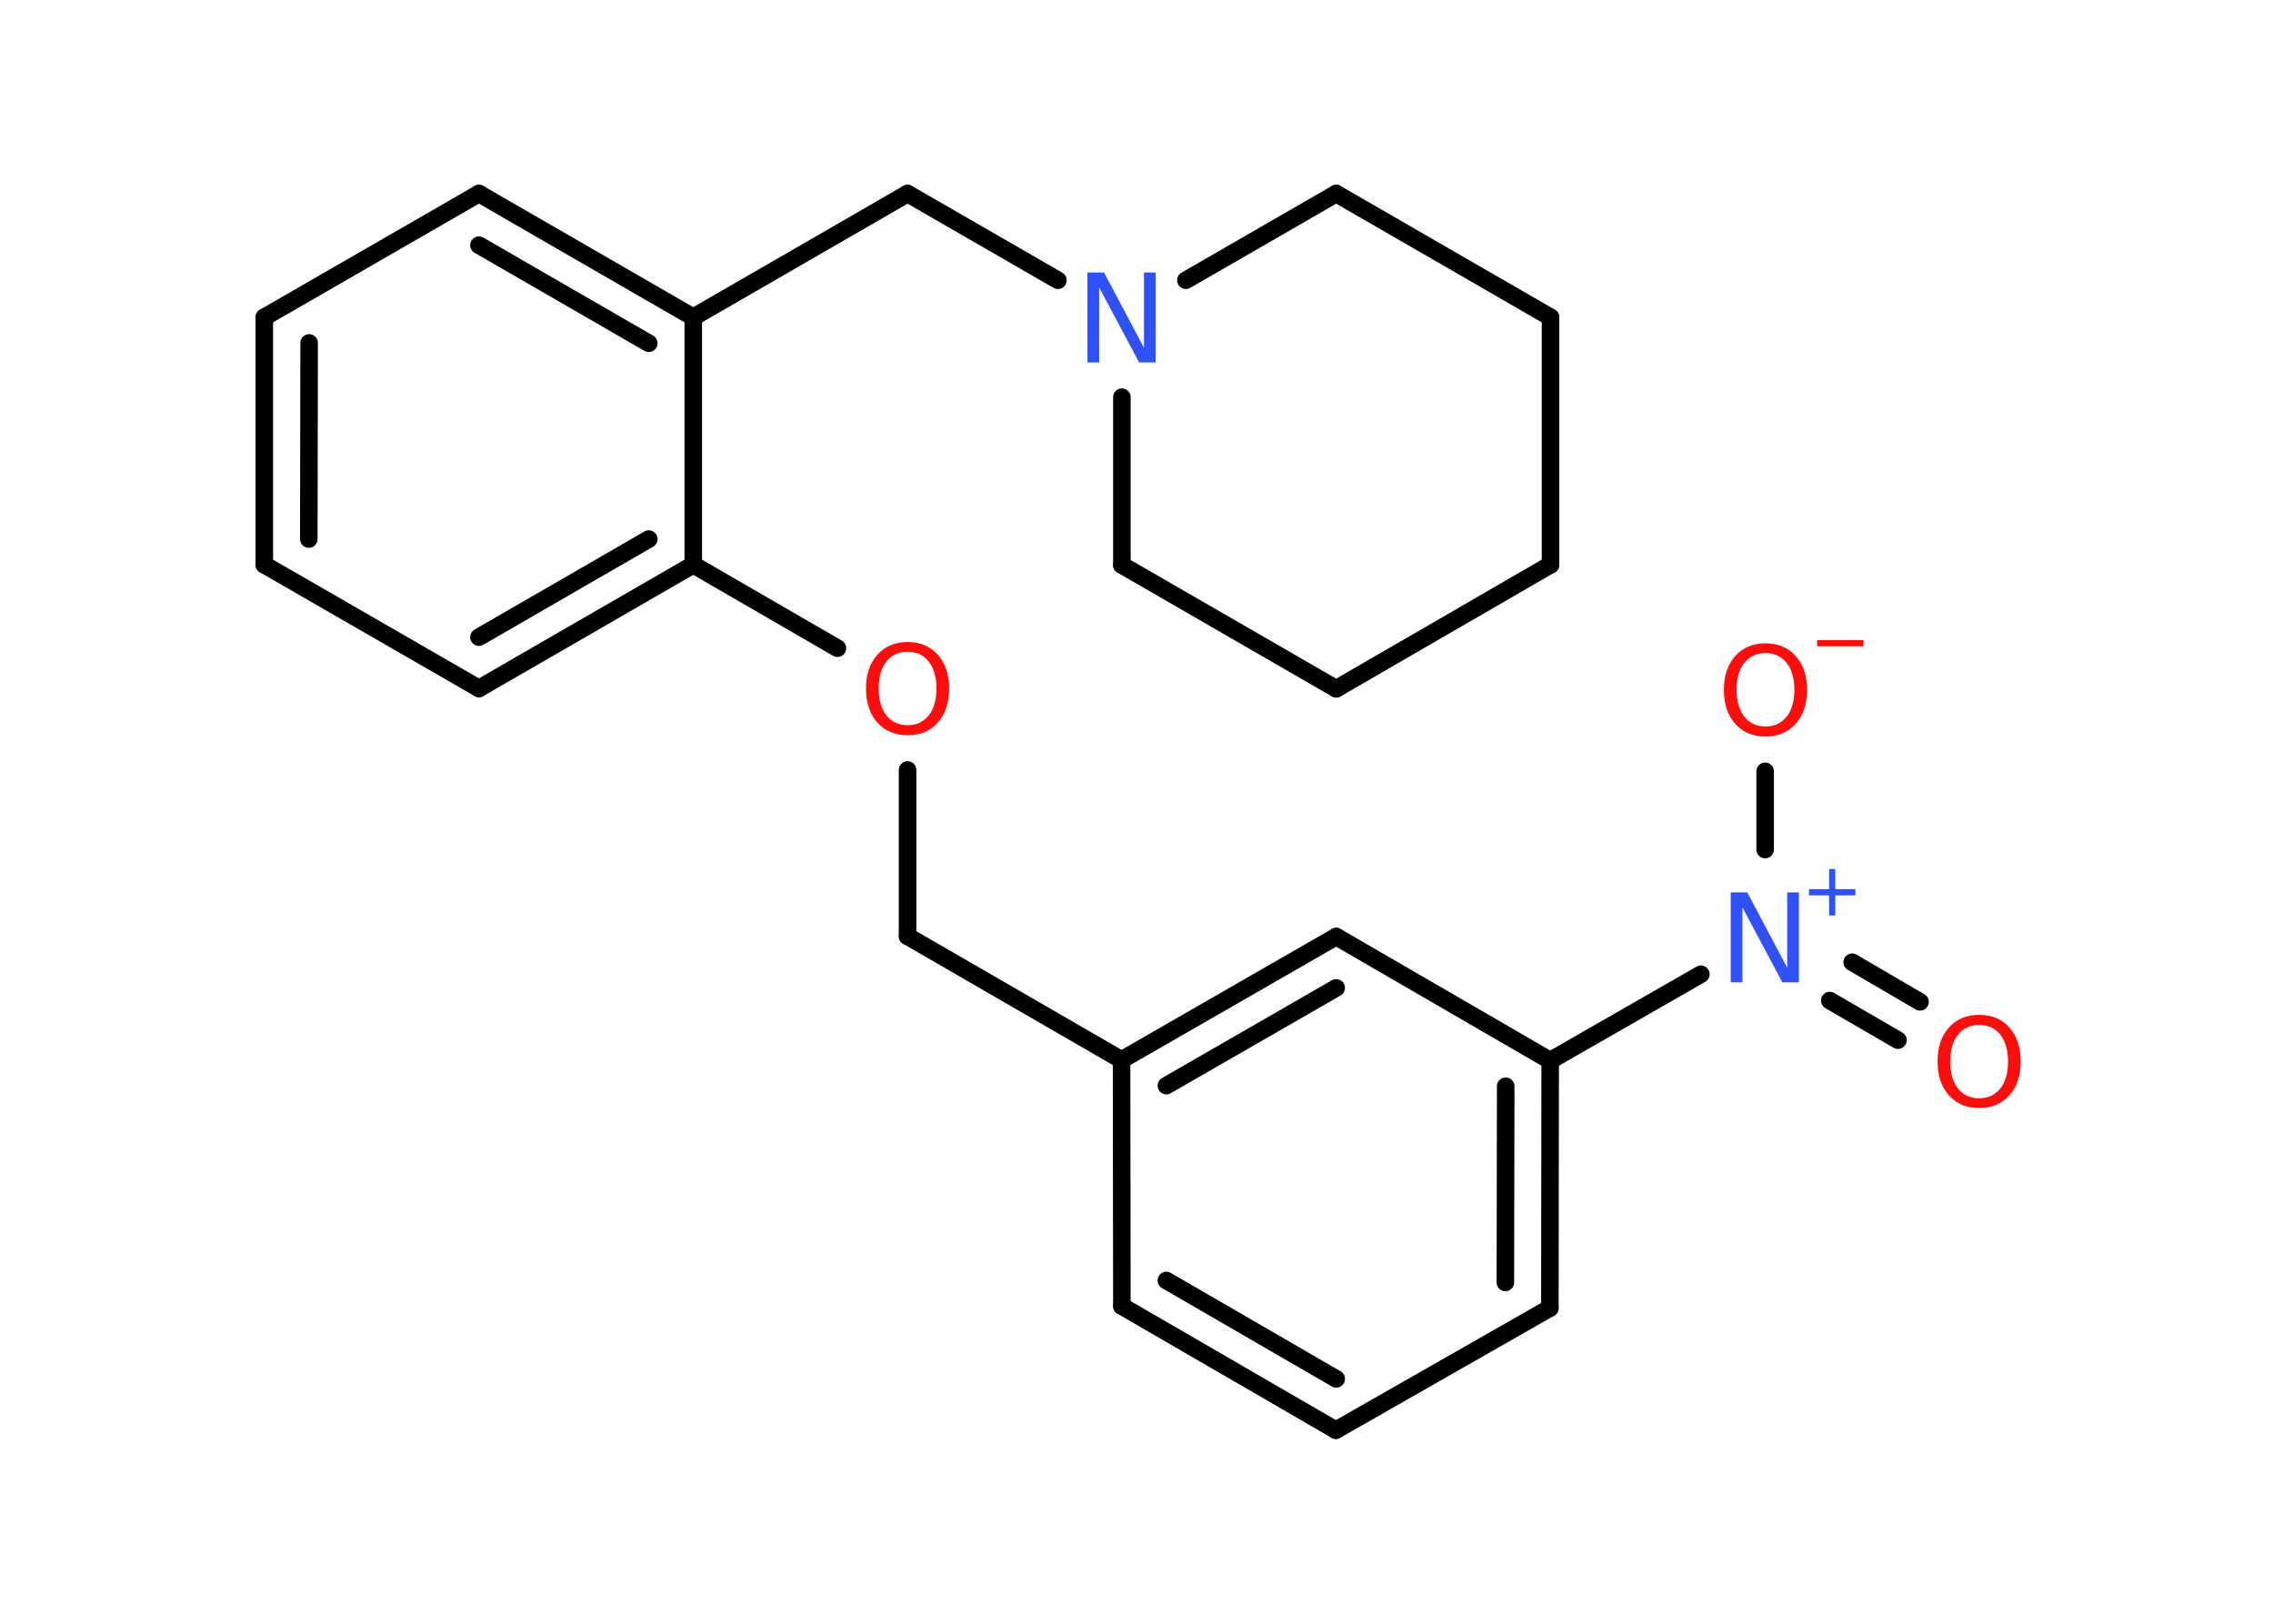 <?xml version='1.0' encoding='UTF-8'?>
<!DOCTYPE svg PUBLIC "-//W3C//DTD SVG 1.1//EN" "http://www.w3.org/Graphics/SVG/1.1/DTD/svg11.dtd">
<svg version='1.2' xmlns='http://www.w3.org/2000/svg' xmlns:xlink='http://www.w3.org/1999/xlink' width='70.0mm' height='50.0mm' viewBox='0 0 70.0 50.0'>
  <desc>Generated by the Chemistry Development Kit (http://github.com/cdk)</desc>
  <g stroke-linecap='round' stroke-linejoin='round' stroke='#000000' stroke-width='.54' fill='#FF0D0D'>
    <rect x='.0' y='.0' width='70.0' height='50.0' fill='#FFFFFF' stroke='none'/>
    <g id='mol1' class='mol'>
      <g id='mol1bnd1' class='bond'>
        <line x1='58.45' y1='32.03' x2='56.35' y2='30.81'/>
        <line x1='59.13' y1='30.85' x2='57.04' y2='29.63'/>
      </g>
      <line id='mol1bnd2' class='bond' x1='54.36' y1='26.16' x2='54.36' y2='23.75'/>
      <line id='mol1bnd3' class='bond' x1='52.38' y1='30.0' x2='47.74' y2='32.66'/>
      <g id='mol1bnd4' class='bond'>
        <line x1='47.73' y1='40.28' x2='47.74' y2='32.66'/>
        <line x1='46.36' y1='39.49' x2='46.37' y2='33.45'/>
      </g>
      <line id='mol1bnd5' class='bond' x1='47.73' y1='40.28' x2='41.14' y2='44.04'/>
      <g id='mol1bnd6' class='bond'>
        <line x1='34.55' y1='40.22' x2='41.14' y2='44.04'/>
        <line x1='35.92' y1='39.43' x2='41.15' y2='42.46'/>
      </g>
      <line id='mol1bnd7' class='bond' x1='34.55' y1='40.22' x2='34.54' y2='32.64'/>
      <line id='mol1bnd8' class='bond' x1='34.54' y1='32.64' x2='27.95' y2='28.83'/>
      <line id='mol1bnd9' class='bond' x1='27.95' y1='28.83' x2='27.95' y2='23.71'/>
      <line id='mol1bnd10' class='bond' x1='25.79' y1='19.96' x2='21.35' y2='17.39'/>
      <g id='mol1bnd11' class='bond'>
        <line x1='14.75' y1='21.2' x2='21.35' y2='17.39'/>
        <line x1='14.75' y1='19.62' x2='19.98' y2='16.6'/>
      </g>
      <line id='mol1bnd12' class='bond' x1='14.75' y1='21.2' x2='8.14' y2='17.39'/>
      <g id='mol1bnd13' class='bond'>
        <line x1='8.14' y1='9.77' x2='8.14' y2='17.39'/>
        <line x1='9.52' y1='10.56' x2='9.51' y2='16.6'/>
      </g>
      <line id='mol1bnd14' class='bond' x1='8.14' y1='9.77' x2='14.75' y2='5.96'/>
      <g id='mol1bnd15' class='bond'>
        <line x1='21.35' y1='9.77' x2='14.75' y2='5.96'/>
        <line x1='19.98' y1='10.57' x2='14.75' y2='7.55'/>
      </g>
      <line id='mol1bnd16' class='bond' x1='21.35' y1='17.39' x2='21.35' y2='9.77'/>
      <line id='mol1bnd17' class='bond' x1='21.35' y1='9.77' x2='27.95' y2='5.96'/>
      <line id='mol1bnd18' class='bond' x1='27.95' y1='5.96' x2='32.58' y2='8.63'/>
      <line id='mol1bnd19' class='bond' x1='36.52' y1='8.63' x2='41.15' y2='5.96'/>
      <line id='mol1bnd20' class='bond' x1='41.15' y1='5.96' x2='47.75' y2='9.77'/>
      <line id='mol1bnd21' class='bond' x1='47.75' y1='9.77' x2='47.75' y2='17.39'/>
      <line id='mol1bnd22' class='bond' x1='47.75' y1='17.39' x2='41.15' y2='21.21'/>
      <line id='mol1bnd23' class='bond' x1='41.15' y1='21.21' x2='34.55' y2='17.4'/>
      <line id='mol1bnd24' class='bond' x1='34.55' y1='12.23' x2='34.55' y2='17.4'/>
      <g id='mol1bnd25' class='bond'>
        <line x1='41.15' y1='28.84' x2='34.54' y2='32.64'/>
        <line x1='41.15' y1='30.42' x2='35.92' y2='33.43'/>
      </g>
      <line id='mol1bnd26' class='bond' x1='47.74' y1='32.66' x2='41.15' y2='28.84'/>
      <path id='mol1atm1' class='atom' d='M60.95 31.56q-.41 .0 -.65 .3q-.24 .3 -.24 .83q.0 .52 .24 .83q.24 .3 .65 .3q.41 .0 .65 -.3q.24 -.3 .24 -.83q.0 -.52 -.24 -.83q-.24 -.3 -.65 -.3zM60.95 31.25q.58 .0 .93 .39q.35 .39 .35 1.04q.0 .66 -.35 1.05q-.35 .39 -.93 .39q-.58 .0 -.93 -.39q-.35 -.39 -.35 -1.05q.0 -.65 .35 -1.04q.35 -.39 .93 -.39z' stroke='none'/>
      <g id='mol1atm2' class='atom'>
        <path d='M53.31 27.48h.5l1.23 2.32v-2.32h.36v2.77h-.51l-1.23 -2.31v2.31h-.36v-2.77z' stroke='none' fill='#3050F8'/>
        <path d='M56.52 26.76v.62h.62v.19h-.62v.62h-.19v-.62h-.62v-.19h.62v-.62h.19z' stroke='none' fill='#3050F8'/>
      </g>
      <g id='mol1atm3' class='atom'>
        <path d='M54.37 20.11q-.41 .0 -.65 .3q-.24 .3 -.24 .83q.0 .52 .24 .83q.24 .3 .65 .3q.41 .0 .65 -.3q.24 -.3 .24 -.83q.0 -.52 -.24 -.83q-.24 -.3 -.65 -.3zM54.37 19.81q.58 .0 .93 .39q.35 .39 .35 1.04q.0 .66 -.35 1.05q-.35 .39 -.93 .39q-.58 .0 -.93 -.39q-.35 -.39 -.35 -1.05q.0 -.65 .35 -1.04q.35 -.39 .93 -.39z' stroke='none'/>
        <path d='M55.96 19.71h1.43v.19h-1.43v-.19z' stroke='none'/>
      </g>
      <path id='mol1atm10' class='atom' d='M27.95 20.07q-.41 .0 -.65 .3q-.24 .3 -.24 .83q.0 .52 .24 .83q.24 .3 .65 .3q.41 .0 .65 -.3q.24 -.3 .24 -.83q.0 -.52 -.24 -.83q-.24 -.3 -.65 -.3zM27.95 19.77q.58 .0 .93 .39q.35 .39 .35 1.04q.0 .66 -.35 1.05q-.35 .39 -.93 .39q-.58 .0 -.93 -.39q-.35 -.39 -.35 -1.05q.0 -.65 .35 -1.04q.35 -.39 .93 -.39z' stroke='none'/>
      <path id='mol1atm18' class='atom' d='M33.5 8.39h.5l1.23 2.32v-2.32h.36v2.77h-.51l-1.23 -2.31v2.31h-.36v-2.77z' stroke='none' fill='#3050F8'/>
    </g>
  </g>
</svg>
